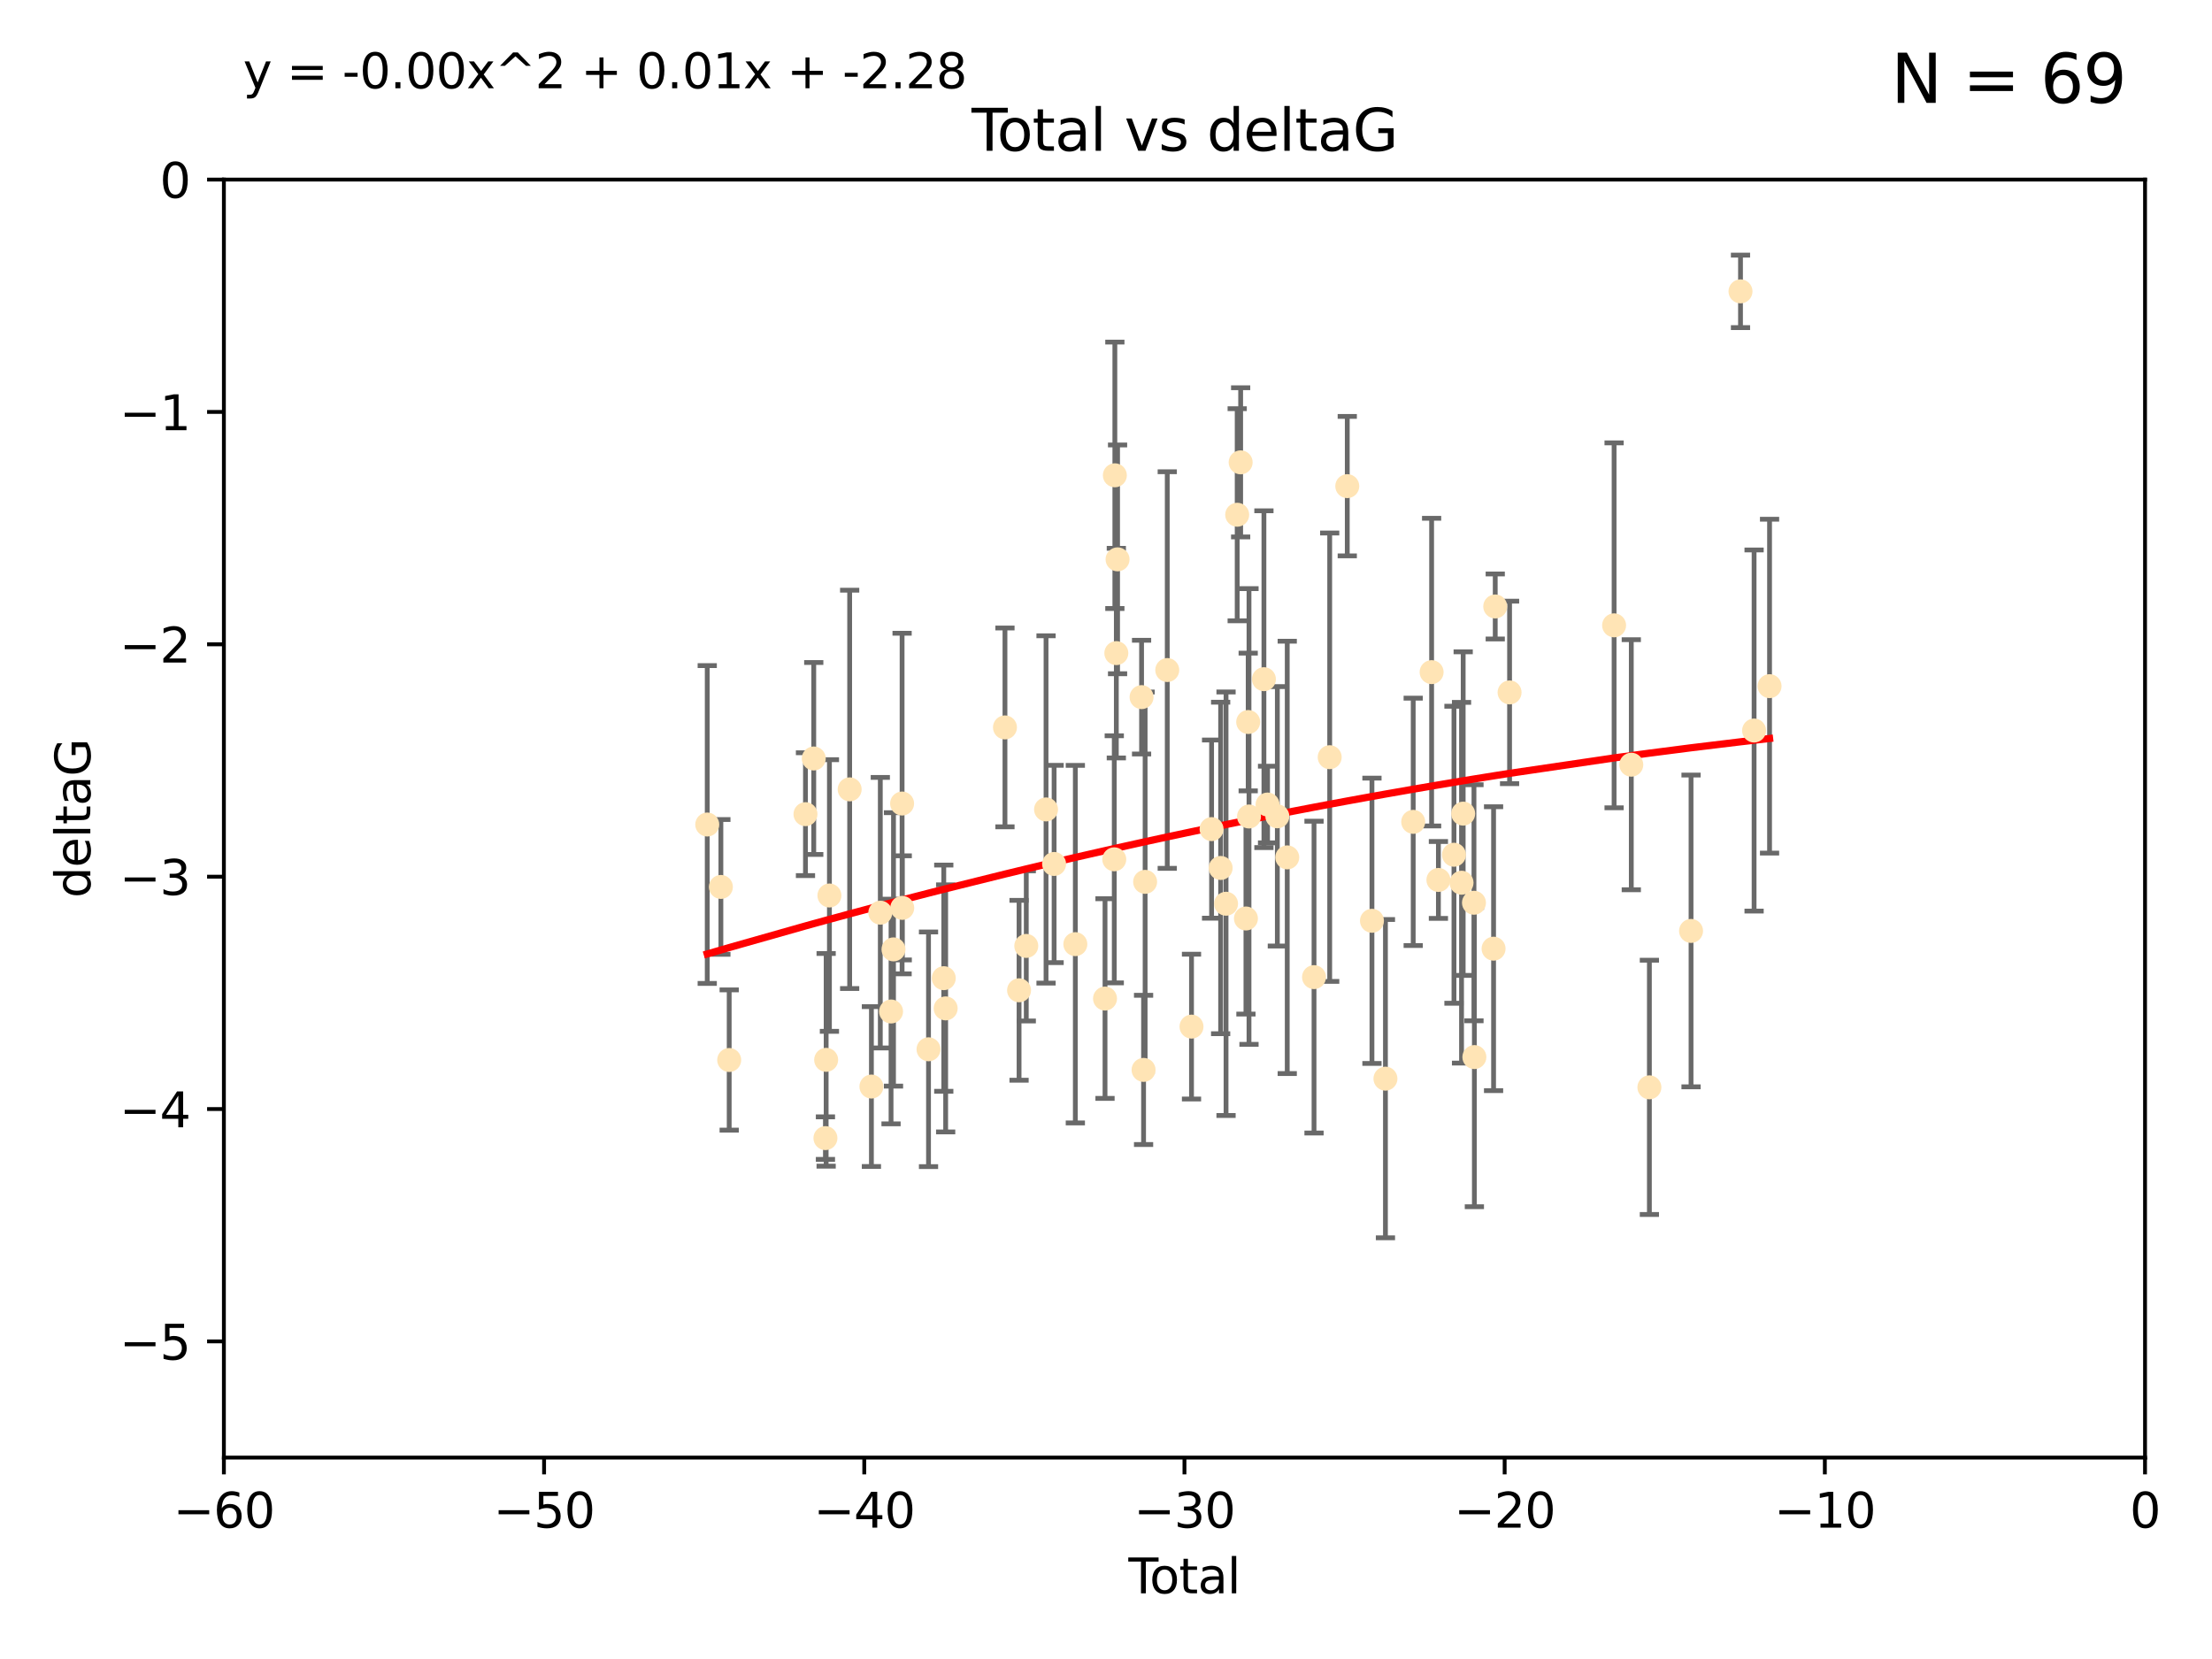 <?xml version="1.0" encoding="utf-8" standalone="no"?>
<!DOCTYPE svg PUBLIC "-//W3C//DTD SVG 1.1//EN"
  "http://www.w3.org/Graphics/SVG/1.1/DTD/svg11.dtd">
<svg xmlns:xlink="http://www.w3.org/1999/xlink" width="460.8pt" height="345.6pt" viewBox="0 0 460.8 345.6" xmlns="http://www.w3.org/2000/svg" version="1.1">
 <defs>
  <style type="text/css">*{stroke-linejoin: round; stroke-linecap: butt}</style>
 </defs>
 <g id="figure_1">
  <g id="patch_1">
   <path d="M 0 345.6 
L 460.8 345.6 
L 460.8 0 
L 0 0 
z
" style="fill: #ffffff"/>
  </g>
  <g id="axes_1">
   <g id="patch_2">
    <path d="M 46.64 303.64 
L 446.85 303.64 
L 446.85 37.411 
L 46.64 37.411 
z
" style="fill: #ffffff"/>
   </g>
   <g id="PathCollection_1">
    <defs>
     <path id="me8039ee38d" d="M 0 1.118 
C 0.297 1.118 0.581 1 0.791 0.791 
C 1 0.581 1.118 0.297 1.118 0 
C 1.118 -0.297 1 -0.581 0.791 -0.791 
C 0.581 -1 0.297 -1.118 0 -1.118 
C -0.297 -1.118 -0.581 -1 -0.791 -0.791 
C -1 -0.581 -1.118 -0.297 -1.118 0 
C -1.118 0.297 -1 0.581 -0.791 0.791 
C -0.581 1 -0.297 1.118 0 1.118 
z
" style="stroke: #ffe4b5"/>
    </defs>
    <g clip-path="url(#p659d12ddb4)">
     <use xlink:href="#me8039ee38d" x="147.331" y="171.763" style="fill: #ffe4b5; stroke: #ffe4b5"/>
     <use xlink:href="#me8039ee38d" x="150.173" y="184.766" style="fill: #ffe4b5; stroke: #ffe4b5"/>
     <use xlink:href="#me8039ee38d" x="151.905" y="220.817" style="fill: #ffe4b5; stroke: #ffe4b5"/>
     <use xlink:href="#me8039ee38d" x="167.795" y="169.607" style="fill: #ffe4b5; stroke: #ffe4b5"/>
     <use xlink:href="#me8039ee38d" x="169.52" y="158.004" style="fill: #ffe4b5; stroke: #ffe4b5"/>
     <use xlink:href="#me8039ee38d" x="171.953" y="237.091" style="fill: #ffe4b5; stroke: #ffe4b5"/>
     <use xlink:href="#me8039ee38d" x="172.102" y="220.783" style="fill: #ffe4b5; stroke: #ffe4b5"/>
     <use xlink:href="#me8039ee38d" x="172.784" y="186.549" style="fill: #ffe4b5; stroke: #ffe4b5"/>
     <use xlink:href="#me8039ee38d" x="177" y="164.438" style="fill: #ffe4b5; stroke: #ffe4b5"/>
     <use xlink:href="#me8039ee38d" x="181.531" y="226.35" style="fill: #ffe4b5; stroke: #ffe4b5"/>
     <use xlink:href="#me8039ee38d" x="183.385" y="190.13" style="fill: #ffe4b5; stroke: #ffe4b5"/>
     <use xlink:href="#me8039ee38d" x="185.622" y="210.713" style="fill: #ffe4b5; stroke: #ffe4b5"/>
     <use xlink:href="#me8039ee38d" x="186.133" y="197.775" style="fill: #ffe4b5; stroke: #ffe4b5"/>
     <use xlink:href="#me8039ee38d" x="187.923" y="167.39" style="fill: #ffe4b5; stroke: #ffe4b5"/>
     <use xlink:href="#me8039ee38d" x="187.953" y="189.127" style="fill: #ffe4b5; stroke: #ffe4b5"/>
     <use xlink:href="#me8039ee38d" x="193.427" y="218.586" style="fill: #ffe4b5; stroke: #ffe4b5"/>
     <use xlink:href="#me8039ee38d" x="196.605" y="203.772" style="fill: #ffe4b5; stroke: #ffe4b5"/>
     <use xlink:href="#me8039ee38d" x="196.999" y="210.066" style="fill: #ffe4b5; stroke: #ffe4b5"/>
     <use xlink:href="#me8039ee38d" x="209.353" y="151.532" style="fill: #ffe4b5; stroke: #ffe4b5"/>
     <use xlink:href="#me8039ee38d" x="212.29" y="206.296" style="fill: #ffe4b5; stroke: #ffe4b5"/>
     <use xlink:href="#me8039ee38d" x="213.792" y="197.053" style="fill: #ffe4b5; stroke: #ffe4b5"/>
     <use xlink:href="#me8039ee38d" x="217.91" y="168.621" style="fill: #ffe4b5; stroke: #ffe4b5"/>
     <use xlink:href="#me8039ee38d" x="219.589" y="179.98" style="fill: #ffe4b5; stroke: #ffe4b5"/>
     <use xlink:href="#me8039ee38d" x="224.013" y="196.685" style="fill: #ffe4b5; stroke: #ffe4b5"/>
     <use xlink:href="#me8039ee38d" x="230.196" y="208.018" style="fill: #ffe4b5; stroke: #ffe4b5"/>
     <use xlink:href="#me8039ee38d" x="232.122" y="179.012" style="fill: #ffe4b5; stroke: #ffe4b5"/>
     <use xlink:href="#me8039ee38d" x="232.245" y="99.014" style="fill: #ffe4b5; stroke: #ffe4b5"/>
     <use xlink:href="#me8039ee38d" x="232.552" y="136.058" style="fill: #ffe4b5; stroke: #ffe4b5"/>
     <use xlink:href="#me8039ee38d" x="232.81" y="116.525" style="fill: #ffe4b5; stroke: #ffe4b5"/>
     <use xlink:href="#me8039ee38d" x="237.81" y="145.223" style="fill: #ffe4b5; stroke: #ffe4b5"/>
     <use xlink:href="#me8039ee38d" x="238.227" y="222.879" style="fill: #ffe4b5; stroke: #ffe4b5"/>
     <use xlink:href="#me8039ee38d" x="238.551" y="183.707" style="fill: #ffe4b5; stroke: #ffe4b5"/>
     <use xlink:href="#me8039ee38d" x="243.161" y="139.582" style="fill: #ffe4b5; stroke: #ffe4b5"/>
     <use xlink:href="#me8039ee38d" x="248.213" y="213.863" style="fill: #ffe4b5; stroke: #ffe4b5"/>
     <use xlink:href="#me8039ee38d" x="252.395" y="172.719" style="fill: #ffe4b5; stroke: #ffe4b5"/>
     <use xlink:href="#me8039ee38d" x="254.283" y="180.812" style="fill: #ffe4b5; stroke: #ffe4b5"/>
     <use xlink:href="#me8039ee38d" x="255.407" y="188.264" style="fill: #ffe4b5; stroke: #ffe4b5"/>
     <use xlink:href="#me8039ee38d" x="257.73" y="107.23" style="fill: #ffe4b5; stroke: #ffe4b5"/>
     <use xlink:href="#me8039ee38d" x="258.45" y="96.314" style="fill: #ffe4b5; stroke: #ffe4b5"/>
     <use xlink:href="#me8039ee38d" x="259.551" y="191.34" style="fill: #ffe4b5; stroke: #ffe4b5"/>
     <use xlink:href="#me8039ee38d" x="260.021" y="150.407" style="fill: #ffe4b5; stroke: #ffe4b5"/>
     <use xlink:href="#me8039ee38d" x="260.189" y="170.091" style="fill: #ffe4b5; stroke: #ffe4b5"/>
     <use xlink:href="#me8039ee38d" x="263.298" y="141.486" style="fill: #ffe4b5; stroke: #ffe4b5"/>
     <use xlink:href="#me8039ee38d" x="264.055" y="167.599" style="fill: #ffe4b5; stroke: #ffe4b5"/>
     <use xlink:href="#me8039ee38d" x="266.094" y="170.053" style="fill: #ffe4b5; stroke: #ffe4b5"/>
     <use xlink:href="#me8039ee38d" x="268.156" y="178.609" style="fill: #ffe4b5; stroke: #ffe4b5"/>
     <use xlink:href="#me8039ee38d" x="273.735" y="203.552" style="fill: #ffe4b5; stroke: #ffe4b5"/>
     <use xlink:href="#me8039ee38d" x="276.999" y="157.739" style="fill: #ffe4b5; stroke: #ffe4b5"/>
     <use xlink:href="#me8039ee38d" x="280.661" y="101.272" style="fill: #ffe4b5; stroke: #ffe4b5"/>
     <use xlink:href="#me8039ee38d" x="285.803" y="191.817" style="fill: #ffe4b5; stroke: #ffe4b5"/>
     <use xlink:href="#me8039ee38d" x="288.613" y="224.704" style="fill: #ffe4b5; stroke: #ffe4b5"/>
     <use xlink:href="#me8039ee38d" x="294.397" y="171.206" style="fill: #ffe4b5; stroke: #ffe4b5"/>
     <use xlink:href="#me8039ee38d" x="298.231" y="140.015" style="fill: #ffe4b5; stroke: #ffe4b5"/>
     <use xlink:href="#me8039ee38d" x="299.647" y="183.309" style="fill: #ffe4b5; stroke: #ffe4b5"/>
     <use xlink:href="#me8039ee38d" x="302.888" y="178.06" style="fill: #ffe4b5; stroke: #ffe4b5"/>
     <use xlink:href="#me8039ee38d" x="304.464" y="183.887" style="fill: #ffe4b5; stroke: #ffe4b5"/>
     <use xlink:href="#me8039ee38d" x="304.808" y="169.493" style="fill: #ffe4b5; stroke: #ffe4b5"/>
     <use xlink:href="#me8039ee38d" x="307.055" y="188.059" style="fill: #ffe4b5; stroke: #ffe4b5"/>
     <use xlink:href="#me8039ee38d" x="307.139" y="220.208" style="fill: #ffe4b5; stroke: #ffe4b5"/>
     <use xlink:href="#me8039ee38d" x="311.139" y="197.627" style="fill: #ffe4b5; stroke: #ffe4b5"/>
     <use xlink:href="#me8039ee38d" x="311.486" y="126.338" style="fill: #ffe4b5; stroke: #ffe4b5"/>
     <use xlink:href="#me8039ee38d" x="314.472" y="144.242" style="fill: #ffe4b5; stroke: #ffe4b5"/>
     <use xlink:href="#me8039ee38d" x="336.246" y="130.268" style="fill: #ffe4b5; stroke: #ffe4b5"/>
     <use xlink:href="#me8039ee38d" x="339.829" y="159.303" style="fill: #ffe4b5; stroke: #ffe4b5"/>
     <use xlink:href="#me8039ee38d" x="343.598" y="226.513" style="fill: #ffe4b5; stroke: #ffe4b5"/>
     <use xlink:href="#me8039ee38d" x="352.276" y="193.93" style="fill: #ffe4b5; stroke: #ffe4b5"/>
     <use xlink:href="#me8039ee38d" x="362.578" y="60.697" style="fill: #ffe4b5; stroke: #ffe4b5"/>
     <use xlink:href="#me8039ee38d" x="365.409" y="152.182" style="fill: #ffe4b5; stroke: #ffe4b5"/>
     <use xlink:href="#me8039ee38d" x="368.631" y="142.938" style="fill: #ffe4b5; stroke: #ffe4b5"/>
    </g>
   </g>
   <g id="matplotlib.axis_1">
    <g id="xtick_1">
     <g id="line2d_1">
      <defs>
       <path id="m82da993e98" d="M 0 0 
L 0 3.5 
" style="stroke: #000000; stroke-width: 0.8"/>
      </defs>
      <g>
       <use xlink:href="#m82da993e98" x="46.64" y="303.64" style="stroke: #000000; stroke-width: 0.8"/>
      </g>
     </g>
     <g id="text_1">
      <!-- −60 -->
      <g transform="translate(36.088 318.238)scale(0.1 -0.1)">
       <defs>
        <path id="DejaVuSans-2212" d="M 678 2272 
L 4684 2272 
L 4684 1741 
L 678 1741 
L 678 2272 
z
" transform="scale(0.016)"/>
        <path id="DejaVuSans-36" d="M 2113 2584 
Q 1688 2584 1439 2293 
Q 1191 2003 1191 1497 
Q 1191 994 1439 701 
Q 1688 409 2113 409 
Q 2538 409 2786 701 
Q 3034 994 3034 1497 
Q 3034 2003 2786 2293 
Q 2538 2584 2113 2584 
z
M 3366 4563 
L 3366 3988 
Q 3128 4100 2886 4159 
Q 2644 4219 2406 4219 
Q 1781 4219 1451 3797 
Q 1122 3375 1075 2522 
Q 1259 2794 1537 2939 
Q 1816 3084 2150 3084 
Q 2853 3084 3261 2657 
Q 3669 2231 3669 1497 
Q 3669 778 3244 343 
Q 2819 -91 2113 -91 
Q 1303 -91 875 529 
Q 447 1150 447 2328 
Q 447 3434 972 4092 
Q 1497 4750 2381 4750 
Q 2619 4750 2861 4703 
Q 3103 4656 3366 4563 
z
" transform="scale(0.016)"/>
        <path id="DejaVuSans-30" d="M 2034 4250 
Q 1547 4250 1301 3770 
Q 1056 3291 1056 2328 
Q 1056 1369 1301 889 
Q 1547 409 2034 409 
Q 2525 409 2770 889 
Q 3016 1369 3016 2328 
Q 3016 3291 2770 3770 
Q 2525 4250 2034 4250 
z
M 2034 4750 
Q 2819 4750 3233 4129 
Q 3647 3509 3647 2328 
Q 3647 1150 3233 529 
Q 2819 -91 2034 -91 
Q 1250 -91 836 529 
Q 422 1150 422 2328 
Q 422 3509 836 4129 
Q 1250 4750 2034 4750 
z
" transform="scale(0.016)"/>
       </defs>
       <use xlink:href="#DejaVuSans-2212"/>
       <use xlink:href="#DejaVuSans-36" x="83.789"/>
       <use xlink:href="#DejaVuSans-30" x="147.412"/>
      </g>
     </g>
    </g>
    <g id="xtick_2">
     <g id="line2d_2">
      <g>
       <use xlink:href="#m82da993e98" x="113.342" y="303.64" style="stroke: #000000; stroke-width: 0.8"/>
      </g>
     </g>
     <g id="text_2">
      <!-- −50 -->
      <g transform="translate(102.789 318.238)scale(0.1 -0.1)">
       <defs>
        <path id="DejaVuSans-35" d="M 691 4666 
L 3169 4666 
L 3169 4134 
L 1269 4134 
L 1269 2991 
Q 1406 3038 1543 3061 
Q 1681 3084 1819 3084 
Q 2600 3084 3056 2656 
Q 3513 2228 3513 1497 
Q 3513 744 3044 326 
Q 2575 -91 1722 -91 
Q 1428 -91 1123 -41 
Q 819 9 494 109 
L 494 744 
Q 775 591 1075 516 
Q 1375 441 1709 441 
Q 2250 441 2565 725 
Q 2881 1009 2881 1497 
Q 2881 1984 2565 2268 
Q 2250 2553 1709 2553 
Q 1456 2553 1204 2497 
Q 953 2441 691 2322 
L 691 4666 
z
" transform="scale(0.016)"/>
       </defs>
       <use xlink:href="#DejaVuSans-2212"/>
       <use xlink:href="#DejaVuSans-35" x="83.789"/>
       <use xlink:href="#DejaVuSans-30" x="147.412"/>
      </g>
     </g>
    </g>
    <g id="xtick_3">
     <g id="line2d_3">
      <g>
       <use xlink:href="#m82da993e98" x="180.043" y="303.64" style="stroke: #000000; stroke-width: 0.8"/>
      </g>
     </g>
     <g id="text_3">
      <!-- −40 -->
      <g transform="translate(169.491 318.238)scale(0.1 -0.1)">
       <defs>
        <path id="DejaVuSans-34" d="M 2419 4116 
L 825 1625 
L 2419 1625 
L 2419 4116 
z
M 2253 4666 
L 3047 4666 
L 3047 1625 
L 3713 1625 
L 3713 1100 
L 3047 1100 
L 3047 0 
L 2419 0 
L 2419 1100 
L 313 1100 
L 313 1709 
L 2253 4666 
z
" transform="scale(0.016)"/>
       </defs>
       <use xlink:href="#DejaVuSans-2212"/>
       <use xlink:href="#DejaVuSans-34" x="83.789"/>
       <use xlink:href="#DejaVuSans-30" x="147.412"/>
      </g>
     </g>
    </g>
    <g id="xtick_4">
     <g id="line2d_4">
      <g>
       <use xlink:href="#m82da993e98" x="246.745" y="303.64" style="stroke: #000000; stroke-width: 0.8"/>
      </g>
     </g>
     <g id="text_4">
      <!-- −30 -->
      <g transform="translate(236.193 318.238)scale(0.1 -0.1)">
       <defs>
        <path id="DejaVuSans-33" d="M 2597 2516 
Q 3050 2419 3304 2112 
Q 3559 1806 3559 1356 
Q 3559 666 3084 287 
Q 2609 -91 1734 -91 
Q 1441 -91 1130 -33 
Q 819 25 488 141 
L 488 750 
Q 750 597 1062 519 
Q 1375 441 1716 441 
Q 2309 441 2620 675 
Q 2931 909 2931 1356 
Q 2931 1769 2642 2001 
Q 2353 2234 1838 2234 
L 1294 2234 
L 1294 2753 
L 1863 2753 
Q 2328 2753 2575 2939 
Q 2822 3125 2822 3475 
Q 2822 3834 2567 4026 
Q 2313 4219 1838 4219 
Q 1578 4219 1281 4162 
Q 984 4106 628 3988 
L 628 4550 
Q 988 4650 1302 4700 
Q 1616 4750 1894 4750 
Q 2613 4750 3031 4423 
Q 3450 4097 3450 3541 
Q 3450 3153 3228 2886 
Q 3006 2619 2597 2516 
z
" transform="scale(0.016)"/>
       </defs>
       <use xlink:href="#DejaVuSans-2212"/>
       <use xlink:href="#DejaVuSans-33" x="83.789"/>
       <use xlink:href="#DejaVuSans-30" x="147.412"/>
      </g>
     </g>
    </g>
    <g id="xtick_5">
     <g id="line2d_5">
      <g>
       <use xlink:href="#m82da993e98" x="313.447" y="303.64" style="stroke: #000000; stroke-width: 0.8"/>
      </g>
     </g>
     <g id="text_5">
      <!-- −20 -->
      <g transform="translate(302.894 318.238)scale(0.1 -0.1)">
       <defs>
        <path id="DejaVuSans-32" d="M 1228 531 
L 3431 531 
L 3431 0 
L 469 0 
L 469 531 
Q 828 903 1448 1529 
Q 2069 2156 2228 2338 
Q 2531 2678 2651 2914 
Q 2772 3150 2772 3378 
Q 2772 3750 2511 3984 
Q 2250 4219 1831 4219 
Q 1534 4219 1204 4116 
Q 875 4013 500 3803 
L 500 4441 
Q 881 4594 1212 4672 
Q 1544 4750 1819 4750 
Q 2544 4750 2975 4387 
Q 3406 4025 3406 3419 
Q 3406 3131 3298 2873 
Q 3191 2616 2906 2266 
Q 2828 2175 2409 1742 
Q 1991 1309 1228 531 
z
" transform="scale(0.016)"/>
       </defs>
       <use xlink:href="#DejaVuSans-2212"/>
       <use xlink:href="#DejaVuSans-32" x="83.789"/>
       <use xlink:href="#DejaVuSans-30" x="147.412"/>
      </g>
     </g>
    </g>
    <g id="xtick_6">
     <g id="line2d_6">
      <g>
       <use xlink:href="#m82da993e98" x="380.148" y="303.64" style="stroke: #000000; stroke-width: 0.8"/>
      </g>
     </g>
     <g id="text_6">
      <!-- −10 -->
      <g transform="translate(369.596 318.238)scale(0.1 -0.1)">
       <defs>
        <path id="DejaVuSans-31" d="M 794 531 
L 1825 531 
L 1825 4091 
L 703 3866 
L 703 4441 
L 1819 4666 
L 2450 4666 
L 2450 531 
L 3481 531 
L 3481 0 
L 794 0 
L 794 531 
z
" transform="scale(0.016)"/>
       </defs>
       <use xlink:href="#DejaVuSans-2212"/>
       <use xlink:href="#DejaVuSans-31" x="83.789"/>
       <use xlink:href="#DejaVuSans-30" x="147.412"/>
      </g>
     </g>
    </g>
    <g id="xtick_7">
     <g id="line2d_7">
      <g>
       <use xlink:href="#m82da993e98" x="446.85" y="303.64" style="stroke: #000000; stroke-width: 0.8"/>
      </g>
     </g>
     <g id="text_7">
      <!-- 0 -->
      <g transform="translate(443.669 318.238)scale(0.1 -0.1)">
       <use xlink:href="#DejaVuSans-30"/>
      </g>
     </g>
    </g>
    <g id="text_8">
     <!-- Total -->
     <g transform="translate(235.068 331.917)scale(0.1 -0.1)">
      <defs>
       <path id="DejaVuSans-54" d="M -19 4666 
L 3928 4666 
L 3928 4134 
L 2272 4134 
L 2272 0 
L 1638 0 
L 1638 4134 
L -19 4134 
L -19 4666 
z
" transform="scale(0.016)"/>
       <path id="DejaVuSans-6f" d="M 1959 3097 
Q 1497 3097 1228 2736 
Q 959 2375 959 1747 
Q 959 1119 1226 758 
Q 1494 397 1959 397 
Q 2419 397 2687 759 
Q 2956 1122 2956 1747 
Q 2956 2369 2687 2733 
Q 2419 3097 1959 3097 
z
M 1959 3584 
Q 2709 3584 3137 3096 
Q 3566 2609 3566 1747 
Q 3566 888 3137 398 
Q 2709 -91 1959 -91 
Q 1206 -91 779 398 
Q 353 888 353 1747 
Q 353 2609 779 3096 
Q 1206 3584 1959 3584 
z
" transform="scale(0.016)"/>
       <path id="DejaVuSans-74" d="M 1172 4494 
L 1172 3500 
L 2356 3500 
L 2356 3053 
L 1172 3053 
L 1172 1153 
Q 1172 725 1289 603 
Q 1406 481 1766 481 
L 2356 481 
L 2356 0 
L 1766 0 
Q 1100 0 847 248 
Q 594 497 594 1153 
L 594 3053 
L 172 3053 
L 172 3500 
L 594 3500 
L 594 4494 
L 1172 4494 
z
" transform="scale(0.016)"/>
       <path id="DejaVuSans-61" d="M 2194 1759 
Q 1497 1759 1228 1600 
Q 959 1441 959 1056 
Q 959 750 1161 570 
Q 1363 391 1709 391 
Q 2188 391 2477 730 
Q 2766 1069 2766 1631 
L 2766 1759 
L 2194 1759 
z
M 3341 1997 
L 3341 0 
L 2766 0 
L 2766 531 
Q 2569 213 2275 61 
Q 1981 -91 1556 -91 
Q 1019 -91 701 211 
Q 384 513 384 1019 
Q 384 1609 779 1909 
Q 1175 2209 1959 2209 
L 2766 2209 
L 2766 2266 
Q 2766 2663 2505 2880 
Q 2244 3097 1772 3097 
Q 1472 3097 1187 3025 
Q 903 2953 641 2809 
L 641 3341 
Q 956 3463 1253 3523 
Q 1550 3584 1831 3584 
Q 2591 3584 2966 3190 
Q 3341 2797 3341 1997 
z
" transform="scale(0.016)"/>
       <path id="DejaVuSans-6c" d="M 603 4863 
L 1178 4863 
L 1178 0 
L 603 0 
L 603 4863 
z
" transform="scale(0.016)"/>
      </defs>
      <use xlink:href="#DejaVuSans-54"/>
      <use xlink:href="#DejaVuSans-6f" x="44.084"/>
      <use xlink:href="#DejaVuSans-74" x="105.266"/>
      <use xlink:href="#DejaVuSans-61" x="144.475"/>
      <use xlink:href="#DejaVuSans-6c" x="205.754"/>
     </g>
    </g>
   </g>
   <g id="matplotlib.axis_2">
    <g id="ytick_1">
     <g id="line2d_8">
      <defs>
       <path id="m97fd248a7c" d="M 0 0 
L -3.5 0 
" style="stroke: #000000; stroke-width: 0.8"/>
      </defs>
      <g>
       <use xlink:href="#m97fd248a7c" x="46.64" y="279.437" style="stroke: #000000; stroke-width: 0.8"/>
      </g>
     </g>
     <g id="text_9">
      <!-- −5 -->
      <g transform="translate(24.898 283.237)scale(0.1 -0.1)">
       <use xlink:href="#DejaVuSans-2212"/>
       <use xlink:href="#DejaVuSans-35" x="83.789"/>
      </g>
     </g>
    </g>
    <g id="ytick_2">
     <g id="line2d_9">
      <g>
       <use xlink:href="#m97fd248a7c" x="46.64" y="231.032" style="stroke: #000000; stroke-width: 0.8"/>
      </g>
     </g>
     <g id="text_10">
      <!-- −4 -->
      <g transform="translate(24.898 234.831)scale(0.1 -0.1)">
       <use xlink:href="#DejaVuSans-2212"/>
       <use xlink:href="#DejaVuSans-34" x="83.789"/>
      </g>
     </g>
    </g>
    <g id="ytick_3">
     <g id="line2d_10">
      <g>
       <use xlink:href="#m97fd248a7c" x="46.64" y="182.627" style="stroke: #000000; stroke-width: 0.8"/>
      </g>
     </g>
     <g id="text_11">
      <!-- −3 -->
      <g transform="translate(24.898 186.426)scale(0.1 -0.1)">
       <use xlink:href="#DejaVuSans-2212"/>
       <use xlink:href="#DejaVuSans-33" x="83.789"/>
      </g>
     </g>
    </g>
    <g id="ytick_4">
     <g id="line2d_11">
      <g>
       <use xlink:href="#m97fd248a7c" x="46.64" y="134.222" style="stroke: #000000; stroke-width: 0.8"/>
      </g>
     </g>
     <g id="text_12">
      <!-- −2 -->
      <g transform="translate(24.898 138.021)scale(0.1 -0.1)">
       <use xlink:href="#DejaVuSans-2212"/>
       <use xlink:href="#DejaVuSans-32" x="83.789"/>
      </g>
     </g>
    </g>
    <g id="ytick_5">
     <g id="line2d_12">
      <g>
       <use xlink:href="#m97fd248a7c" x="46.64" y="85.816" style="stroke: #000000; stroke-width: 0.8"/>
      </g>
     </g>
     <g id="text_13">
      <!-- −1 -->
      <g transform="translate(24.898 89.616)scale(0.1 -0.1)">
       <use xlink:href="#DejaVuSans-2212"/>
       <use xlink:href="#DejaVuSans-31" x="83.789"/>
      </g>
     </g>
    </g>
    <g id="ytick_6">
     <g id="line2d_13">
      <g>
       <use xlink:href="#m97fd248a7c" x="46.64" y="37.411" style="stroke: #000000; stroke-width: 0.8"/>
      </g>
     </g>
     <g id="text_14">
      <!-- 0 -->
      <g transform="translate(33.278 41.21)scale(0.1 -0.1)">
       <use xlink:href="#DejaVuSans-30"/>
      </g>
     </g>
    </g>
    <g id="text_15">
     <!-- deltaG -->
     <g transform="translate(18.818 187.064)rotate(-90)scale(0.1 -0.1)">
      <defs>
       <path id="DejaVuSans-64" d="M 2906 2969 
L 2906 4863 
L 3481 4863 
L 3481 0 
L 2906 0 
L 2906 525 
Q 2725 213 2448 61 
Q 2172 -91 1784 -91 
Q 1150 -91 751 415 
Q 353 922 353 1747 
Q 353 2572 751 3078 
Q 1150 3584 1784 3584 
Q 2172 3584 2448 3432 
Q 2725 3281 2906 2969 
z
M 947 1747 
Q 947 1113 1208 752 
Q 1469 391 1925 391 
Q 2381 391 2643 752 
Q 2906 1113 2906 1747 
Q 2906 2381 2643 2742 
Q 2381 3103 1925 3103 
Q 1469 3103 1208 2742 
Q 947 2381 947 1747 
z
" transform="scale(0.016)"/>
       <path id="DejaVuSans-65" d="M 3597 1894 
L 3597 1613 
L 953 1613 
Q 991 1019 1311 708 
Q 1631 397 2203 397 
Q 2534 397 2845 478 
Q 3156 559 3463 722 
L 3463 178 
Q 3153 47 2828 -22 
Q 2503 -91 2169 -91 
Q 1331 -91 842 396 
Q 353 884 353 1716 
Q 353 2575 817 3079 
Q 1281 3584 2069 3584 
Q 2775 3584 3186 3129 
Q 3597 2675 3597 1894 
z
M 3022 2063 
Q 3016 2534 2758 2815 
Q 2500 3097 2075 3097 
Q 1594 3097 1305 2825 
Q 1016 2553 972 2059 
L 3022 2063 
z
" transform="scale(0.016)"/>
       <path id="DejaVuSans-47" d="M 3809 666 
L 3809 1919 
L 2778 1919 
L 2778 2438 
L 4434 2438 
L 4434 434 
Q 4069 175 3628 42 
Q 3188 -91 2688 -91 
Q 1594 -91 976 548 
Q 359 1188 359 2328 
Q 359 3472 976 4111 
Q 1594 4750 2688 4750 
Q 3144 4750 3555 4637 
Q 3966 4525 4313 4306 
L 4313 3634 
Q 3963 3931 3569 4081 
Q 3175 4231 2741 4231 
Q 1884 4231 1454 3753 
Q 1025 3275 1025 2328 
Q 1025 1384 1454 906 
Q 1884 428 2741 428 
Q 3075 428 3337 486 
Q 3600 544 3809 666 
z
" transform="scale(0.016)"/>
      </defs>
      <use xlink:href="#DejaVuSans-64"/>
      <use xlink:href="#DejaVuSans-65" x="63.477"/>
      <use xlink:href="#DejaVuSans-6c" x="125"/>
      <use xlink:href="#DejaVuSans-74" x="152.783"/>
      <use xlink:href="#DejaVuSans-61" x="191.992"/>
      <use xlink:href="#DejaVuSans-47" x="253.271"/>
     </g>
    </g>
   </g>
   <g id="LineCollection_1">
    <path d="M 147.331 204.867 
L 147.331 138.658 
" clip-path="url(#p659d12ddb4)" style="fill: none; stroke: #696969"/>
    <path d="M 150.173 198.805 
L 150.173 170.727 
" clip-path="url(#p659d12ddb4)" style="fill: none; stroke: #696969"/>
    <path d="M 151.905 235.427 
L 151.905 206.208 
" clip-path="url(#p659d12ddb4)" style="fill: none; stroke: #696969"/>
    <path d="M 167.795 182.403 
L 167.795 156.81 
" clip-path="url(#p659d12ddb4)" style="fill: none; stroke: #696969"/>
    <path d="M 169.52 177.999 
L 169.52 138.009 
" clip-path="url(#p659d12ddb4)" style="fill: none; stroke: #696969"/>
    <path d="M 171.953 241.52 
L 171.953 232.663 
" clip-path="url(#p659d12ddb4)" style="fill: none; stroke: #696969"/>
    <path d="M 172.102 242.934 
L 172.102 198.631 
" clip-path="url(#p659d12ddb4)" style="fill: none; stroke: #696969"/>
    <path d="M 172.784 214.844 
L 172.784 158.255 
" clip-path="url(#p659d12ddb4)" style="fill: none; stroke: #696969"/>
    <path d="M 177 205.929 
L 177 122.946 
" clip-path="url(#p659d12ddb4)" style="fill: none; stroke: #696969"/>
    <path d="M 181.531 243.001 
L 181.531 209.699 
" clip-path="url(#p659d12ddb4)" style="fill: none; stroke: #696969"/>
    <path d="M 183.385 218.31 
L 183.385 161.95 
" clip-path="url(#p659d12ddb4)" style="fill: none; stroke: #696969"/>
    <path d="M 185.622 234.113 
L 185.622 187.313 
" clip-path="url(#p659d12ddb4)" style="fill: none; stroke: #696969"/>
    <path d="M 186.133 226.257 
L 186.133 169.294 
" clip-path="url(#p659d12ddb4)" style="fill: none; stroke: #696969"/>
    <path d="M 187.923 202.867 
L 187.923 131.914 
" clip-path="url(#p659d12ddb4)" style="fill: none; stroke: #696969"/>
    <path d="M 187.953 199.972 
L 187.953 178.283 
" clip-path="url(#p659d12ddb4)" style="fill: none; stroke: #696969"/>
    <path d="M 193.427 243.024 
L 193.427 194.147 
" clip-path="url(#p659d12ddb4)" style="fill: none; stroke: #696969"/>
    <path d="M 196.605 227.331 
L 196.605 180.212 
" clip-path="url(#p659d12ddb4)" style="fill: none; stroke: #696969"/>
    <path d="M 196.999 235.804 
L 196.999 184.328 
" clip-path="url(#p659d12ddb4)" style="fill: none; stroke: #696969"/>
    <path d="M 209.353 172.239 
L 209.353 130.826 
" clip-path="url(#p659d12ddb4)" style="fill: none; stroke: #696969"/>
    <path d="M 212.29 225.031 
L 212.29 187.561 
" clip-path="url(#p659d12ddb4)" style="fill: none; stroke: #696969"/>
    <path d="M 213.792 212.688 
L 213.792 181.417 
" clip-path="url(#p659d12ddb4)" style="fill: none; stroke: #696969"/>
    <path d="M 217.91 204.796 
L 217.91 132.447 
" clip-path="url(#p659d12ddb4)" style="fill: none; stroke: #696969"/>
    <path d="M 219.589 200.533 
L 219.589 159.428 
" clip-path="url(#p659d12ddb4)" style="fill: none; stroke: #696969"/>
    <path d="M 224.013 233.927 
L 224.013 159.444 
" clip-path="url(#p659d12ddb4)" style="fill: none; stroke: #696969"/>
    <path d="M 230.196 228.817 
L 230.196 187.219 
" clip-path="url(#p659d12ddb4)" style="fill: none; stroke: #696969"/>
    <path d="M 232.122 204.751 
L 232.122 153.273 
" clip-path="url(#p659d12ddb4)" style="fill: none; stroke: #696969"/>
    <path d="M 232.245 126.762 
L 232.245 71.267 
" clip-path="url(#p659d12ddb4)" style="fill: none; stroke: #696969"/>
    <path d="M 232.552 157.897 
L 232.552 114.219 
" clip-path="url(#p659d12ddb4)" style="fill: none; stroke: #696969"/>
    <path d="M 232.81 140.352 
L 232.81 92.698 
" clip-path="url(#p659d12ddb4)" style="fill: none; stroke: #696969"/>
    <path d="M 237.81 157.068 
L 237.81 133.378 
" clip-path="url(#p659d12ddb4)" style="fill: none; stroke: #696969"/>
    <path d="M 238.227 238.424 
L 238.227 207.334 
" clip-path="url(#p659d12ddb4)" style="fill: none; stroke: #696969"/>
    <path d="M 238.551 223.253 
L 238.551 144.162 
" clip-path="url(#p659d12ddb4)" style="fill: none; stroke: #696969"/>
    <path d="M 243.161 180.893 
L 243.161 98.27 
" clip-path="url(#p659d12ddb4)" style="fill: none; stroke: #696969"/>
    <path d="M 248.213 228.948 
L 248.213 198.777 
" clip-path="url(#p659d12ddb4)" style="fill: none; stroke: #696969"/>
    <path d="M 252.395 191.277 
L 252.395 154.16 
" clip-path="url(#p659d12ddb4)" style="fill: none; stroke: #696969"/>
    <path d="M 254.283 215.345 
L 254.283 146.28 
" clip-path="url(#p659d12ddb4)" style="fill: none; stroke: #696969"/>
    <path d="M 255.407 232.379 
L 255.407 144.149 
" clip-path="url(#p659d12ddb4)" style="fill: none; stroke: #696969"/>
    <path d="M 257.73 129.322 
L 257.73 85.138 
" clip-path="url(#p659d12ddb4)" style="fill: none; stroke: #696969"/>
    <path d="M 258.45 111.851 
L 258.45 80.778 
" clip-path="url(#p659d12ddb4)" style="fill: none; stroke: #696969"/>
    <path d="M 259.551 211.247 
L 259.551 171.434 
" clip-path="url(#p659d12ddb4)" style="fill: none; stroke: #696969"/>
    <path d="M 260.021 164.755 
L 260.021 136.059 
" clip-path="url(#p659d12ddb4)" style="fill: none; stroke: #696969"/>
    <path d="M 260.189 217.56 
L 260.189 122.622 
" clip-path="url(#p659d12ddb4)" style="fill: none; stroke: #696969"/>
    <path d="M 263.298 176.566 
L 263.298 106.406 
" clip-path="url(#p659d12ddb4)" style="fill: none; stroke: #696969"/>
    <path d="M 264.055 175.582 
L 264.055 159.615 
" clip-path="url(#p659d12ddb4)" style="fill: none; stroke: #696969"/>
    <path d="M 266.094 197.074 
L 266.094 143.032 
" clip-path="url(#p659d12ddb4)" style="fill: none; stroke: #696969"/>
    <path d="M 268.156 223.643 
L 268.156 133.574 
" clip-path="url(#p659d12ddb4)" style="fill: none; stroke: #696969"/>
    <path d="M 273.735 236.03 
L 273.735 171.073 
" clip-path="url(#p659d12ddb4)" style="fill: none; stroke: #696969"/>
    <path d="M 276.999 204.444 
L 276.999 111.035 
" clip-path="url(#p659d12ddb4)" style="fill: none; stroke: #696969"/>
    <path d="M 280.661 115.797 
L 280.661 86.747 
" clip-path="url(#p659d12ddb4)" style="fill: none; stroke: #696969"/>
    <path d="M 285.803 221.536 
L 285.803 162.098 
" clip-path="url(#p659d12ddb4)" style="fill: none; stroke: #696969"/>
    <path d="M 288.613 257.857 
L 288.613 191.552 
" clip-path="url(#p659d12ddb4)" style="fill: none; stroke: #696969"/>
    <path d="M 294.397 196.971 
L 294.397 145.442 
" clip-path="url(#p659d12ddb4)" style="fill: none; stroke: #696969"/>
    <path d="M 298.231 172.063 
L 298.231 107.966 
" clip-path="url(#p659d12ddb4)" style="fill: none; stroke: #696969"/>
    <path d="M 299.647 191.318 
L 299.647 175.301 
" clip-path="url(#p659d12ddb4)" style="fill: none; stroke: #696969"/>
    <path d="M 302.888 208.995 
L 302.888 147.125 
" clip-path="url(#p659d12ddb4)" style="fill: none; stroke: #696969"/>
    <path d="M 304.464 221.457 
L 304.464 146.317 
" clip-path="url(#p659d12ddb4)" style="fill: none; stroke: #696969"/>
    <path d="M 304.808 203.195 
L 304.808 135.792 
" clip-path="url(#p659d12ddb4)" style="fill: none; stroke: #696969"/>
    <path d="M 307.055 212.649 
L 307.055 163.47 
" clip-path="url(#p659d12ddb4)" style="fill: none; stroke: #696969"/>
    <path d="M 307.139 251.386 
L 307.139 189.03 
" clip-path="url(#p659d12ddb4)" style="fill: none; stroke: #696969"/>
    <path d="M 311.139 227.198 
L 311.139 168.056 
" clip-path="url(#p659d12ddb4)" style="fill: none; stroke: #696969"/>
    <path d="M 311.486 133.109 
L 311.486 119.568 
" clip-path="url(#p659d12ddb4)" style="fill: none; stroke: #696969"/>
    <path d="M 314.472 163.248 
L 314.472 125.236 
" clip-path="url(#p659d12ddb4)" style="fill: none; stroke: #696969"/>
    <path d="M 336.246 168.279 
L 336.246 92.257 
" clip-path="url(#p659d12ddb4)" style="fill: none; stroke: #696969"/>
    <path d="M 339.829 185.353 
L 339.829 133.253 
" clip-path="url(#p659d12ddb4)" style="fill: none; stroke: #696969"/>
    <path d="M 343.598 252.996 
L 343.598 200.029 
" clip-path="url(#p659d12ddb4)" style="fill: none; stroke: #696969"/>
    <path d="M 352.276 226.405 
L 352.276 161.455 
" clip-path="url(#p659d12ddb4)" style="fill: none; stroke: #696969"/>
    <path d="M 362.578 68.247 
L 362.578 53.147 
" clip-path="url(#p659d12ddb4)" style="fill: none; stroke: #696969"/>
    <path d="M 365.409 189.798 
L 365.409 114.566 
" clip-path="url(#p659d12ddb4)" style="fill: none; stroke: #696969"/>
    <path d="M 368.631 177.716 
L 368.631 108.161 
" clip-path="url(#p659d12ddb4)" style="fill: none; stroke: #696969"/>
   </g>
   <g id="line2d_14">
    <defs>
     <path id="mf9413c97ef" d="M 2 0 
L -2 -0 
" style="stroke: #696969"/>
    </defs>
    <g clip-path="url(#p659d12ddb4)">
     <use xlink:href="#mf9413c97ef" x="147.331" y="204.867" style="fill: #696969; stroke: #696969"/>
     <use xlink:href="#mf9413c97ef" x="150.173" y="198.805" style="fill: #696969; stroke: #696969"/>
     <use xlink:href="#mf9413c97ef" x="151.905" y="235.427" style="fill: #696969; stroke: #696969"/>
     <use xlink:href="#mf9413c97ef" x="167.795" y="182.403" style="fill: #696969; stroke: #696969"/>
     <use xlink:href="#mf9413c97ef" x="169.52" y="177.999" style="fill: #696969; stroke: #696969"/>
     <use xlink:href="#mf9413c97ef" x="171.953" y="241.52" style="fill: #696969; stroke: #696969"/>
     <use xlink:href="#mf9413c97ef" x="172.102" y="242.934" style="fill: #696969; stroke: #696969"/>
     <use xlink:href="#mf9413c97ef" x="172.784" y="214.844" style="fill: #696969; stroke: #696969"/>
     <use xlink:href="#mf9413c97ef" x="177" y="205.929" style="fill: #696969; stroke: #696969"/>
     <use xlink:href="#mf9413c97ef" x="181.531" y="243.001" style="fill: #696969; stroke: #696969"/>
     <use xlink:href="#mf9413c97ef" x="183.385" y="218.31" style="fill: #696969; stroke: #696969"/>
     <use xlink:href="#mf9413c97ef" x="185.622" y="234.113" style="fill: #696969; stroke: #696969"/>
     <use xlink:href="#mf9413c97ef" x="186.133" y="226.257" style="fill: #696969; stroke: #696969"/>
     <use xlink:href="#mf9413c97ef" x="187.923" y="202.867" style="fill: #696969; stroke: #696969"/>
     <use xlink:href="#mf9413c97ef" x="187.953" y="199.972" style="fill: #696969; stroke: #696969"/>
     <use xlink:href="#mf9413c97ef" x="193.427" y="243.024" style="fill: #696969; stroke: #696969"/>
     <use xlink:href="#mf9413c97ef" x="196.605" y="227.331" style="fill: #696969; stroke: #696969"/>
     <use xlink:href="#mf9413c97ef" x="196.999" y="235.804" style="fill: #696969; stroke: #696969"/>
     <use xlink:href="#mf9413c97ef" x="209.353" y="172.239" style="fill: #696969; stroke: #696969"/>
     <use xlink:href="#mf9413c97ef" x="212.29" y="225.031" style="fill: #696969; stroke: #696969"/>
     <use xlink:href="#mf9413c97ef" x="213.792" y="212.688" style="fill: #696969; stroke: #696969"/>
     <use xlink:href="#mf9413c97ef" x="217.91" y="204.796" style="fill: #696969; stroke: #696969"/>
     <use xlink:href="#mf9413c97ef" x="219.589" y="200.533" style="fill: #696969; stroke: #696969"/>
     <use xlink:href="#mf9413c97ef" x="224.013" y="233.927" style="fill: #696969; stroke: #696969"/>
     <use xlink:href="#mf9413c97ef" x="230.196" y="228.817" style="fill: #696969; stroke: #696969"/>
     <use xlink:href="#mf9413c97ef" x="232.122" y="204.751" style="fill: #696969; stroke: #696969"/>
     <use xlink:href="#mf9413c97ef" x="232.245" y="126.762" style="fill: #696969; stroke: #696969"/>
     <use xlink:href="#mf9413c97ef" x="232.552" y="157.897" style="fill: #696969; stroke: #696969"/>
     <use xlink:href="#mf9413c97ef" x="232.81" y="140.352" style="fill: #696969; stroke: #696969"/>
     <use xlink:href="#mf9413c97ef" x="237.81" y="157.068" style="fill: #696969; stroke: #696969"/>
     <use xlink:href="#mf9413c97ef" x="238.227" y="238.424" style="fill: #696969; stroke: #696969"/>
     <use xlink:href="#mf9413c97ef" x="238.551" y="223.253" style="fill: #696969; stroke: #696969"/>
     <use xlink:href="#mf9413c97ef" x="243.161" y="180.893" style="fill: #696969; stroke: #696969"/>
     <use xlink:href="#mf9413c97ef" x="248.213" y="228.948" style="fill: #696969; stroke: #696969"/>
     <use xlink:href="#mf9413c97ef" x="252.395" y="191.277" style="fill: #696969; stroke: #696969"/>
     <use xlink:href="#mf9413c97ef" x="254.283" y="215.345" style="fill: #696969; stroke: #696969"/>
     <use xlink:href="#mf9413c97ef" x="255.407" y="232.379" style="fill: #696969; stroke: #696969"/>
     <use xlink:href="#mf9413c97ef" x="257.73" y="129.322" style="fill: #696969; stroke: #696969"/>
     <use xlink:href="#mf9413c97ef" x="258.45" y="111.851" style="fill: #696969; stroke: #696969"/>
     <use xlink:href="#mf9413c97ef" x="259.551" y="211.247" style="fill: #696969; stroke: #696969"/>
     <use xlink:href="#mf9413c97ef" x="260.021" y="164.755" style="fill: #696969; stroke: #696969"/>
     <use xlink:href="#mf9413c97ef" x="260.189" y="217.56" style="fill: #696969; stroke: #696969"/>
     <use xlink:href="#mf9413c97ef" x="263.298" y="176.566" style="fill: #696969; stroke: #696969"/>
     <use xlink:href="#mf9413c97ef" x="264.055" y="175.582" style="fill: #696969; stroke: #696969"/>
     <use xlink:href="#mf9413c97ef" x="266.094" y="197.074" style="fill: #696969; stroke: #696969"/>
     <use xlink:href="#mf9413c97ef" x="268.156" y="223.643" style="fill: #696969; stroke: #696969"/>
     <use xlink:href="#mf9413c97ef" x="273.735" y="236.03" style="fill: #696969; stroke: #696969"/>
     <use xlink:href="#mf9413c97ef" x="276.999" y="204.444" style="fill: #696969; stroke: #696969"/>
     <use xlink:href="#mf9413c97ef" x="280.661" y="115.797" style="fill: #696969; stroke: #696969"/>
     <use xlink:href="#mf9413c97ef" x="285.803" y="221.536" style="fill: #696969; stroke: #696969"/>
     <use xlink:href="#mf9413c97ef" x="288.613" y="257.857" style="fill: #696969; stroke: #696969"/>
     <use xlink:href="#mf9413c97ef" x="294.397" y="196.971" style="fill: #696969; stroke: #696969"/>
     <use xlink:href="#mf9413c97ef" x="298.231" y="172.063" style="fill: #696969; stroke: #696969"/>
     <use xlink:href="#mf9413c97ef" x="299.647" y="191.318" style="fill: #696969; stroke: #696969"/>
     <use xlink:href="#mf9413c97ef" x="302.888" y="208.995" style="fill: #696969; stroke: #696969"/>
     <use xlink:href="#mf9413c97ef" x="304.464" y="221.457" style="fill: #696969; stroke: #696969"/>
     <use xlink:href="#mf9413c97ef" x="304.808" y="203.195" style="fill: #696969; stroke: #696969"/>
     <use xlink:href="#mf9413c97ef" x="307.055" y="212.649" style="fill: #696969; stroke: #696969"/>
     <use xlink:href="#mf9413c97ef" x="307.139" y="251.386" style="fill: #696969; stroke: #696969"/>
     <use xlink:href="#mf9413c97ef" x="311.139" y="227.198" style="fill: #696969; stroke: #696969"/>
     <use xlink:href="#mf9413c97ef" x="311.486" y="133.109" style="fill: #696969; stroke: #696969"/>
     <use xlink:href="#mf9413c97ef" x="314.472" y="163.248" style="fill: #696969; stroke: #696969"/>
     <use xlink:href="#mf9413c97ef" x="336.246" y="168.279" style="fill: #696969; stroke: #696969"/>
     <use xlink:href="#mf9413c97ef" x="339.829" y="185.353" style="fill: #696969; stroke: #696969"/>
     <use xlink:href="#mf9413c97ef" x="343.598" y="252.996" style="fill: #696969; stroke: #696969"/>
     <use xlink:href="#mf9413c97ef" x="352.276" y="226.405" style="fill: #696969; stroke: #696969"/>
     <use xlink:href="#mf9413c97ef" x="362.578" y="68.247" style="fill: #696969; stroke: #696969"/>
     <use xlink:href="#mf9413c97ef" x="365.409" y="189.798" style="fill: #696969; stroke: #696969"/>
     <use xlink:href="#mf9413c97ef" x="368.631" y="177.716" style="fill: #696969; stroke: #696969"/>
    </g>
   </g>
   <g id="line2d_15">
    <g clip-path="url(#p659d12ddb4)">
     <use xlink:href="#mf9413c97ef" x="147.331" y="138.658" style="fill: #696969; stroke: #696969"/>
     <use xlink:href="#mf9413c97ef" x="150.173" y="170.727" style="fill: #696969; stroke: #696969"/>
     <use xlink:href="#mf9413c97ef" x="151.905" y="206.208" style="fill: #696969; stroke: #696969"/>
     <use xlink:href="#mf9413c97ef" x="167.795" y="156.81" style="fill: #696969; stroke: #696969"/>
     <use xlink:href="#mf9413c97ef" x="169.52" y="138.009" style="fill: #696969; stroke: #696969"/>
     <use xlink:href="#mf9413c97ef" x="171.953" y="232.663" style="fill: #696969; stroke: #696969"/>
     <use xlink:href="#mf9413c97ef" x="172.102" y="198.631" style="fill: #696969; stroke: #696969"/>
     <use xlink:href="#mf9413c97ef" x="172.784" y="158.255" style="fill: #696969; stroke: #696969"/>
     <use xlink:href="#mf9413c97ef" x="177" y="122.946" style="fill: #696969; stroke: #696969"/>
     <use xlink:href="#mf9413c97ef" x="181.531" y="209.699" style="fill: #696969; stroke: #696969"/>
     <use xlink:href="#mf9413c97ef" x="183.385" y="161.95" style="fill: #696969; stroke: #696969"/>
     <use xlink:href="#mf9413c97ef" x="185.622" y="187.313" style="fill: #696969; stroke: #696969"/>
     <use xlink:href="#mf9413c97ef" x="186.133" y="169.294" style="fill: #696969; stroke: #696969"/>
     <use xlink:href="#mf9413c97ef" x="187.923" y="131.914" style="fill: #696969; stroke: #696969"/>
     <use xlink:href="#mf9413c97ef" x="187.953" y="178.283" style="fill: #696969; stroke: #696969"/>
     <use xlink:href="#mf9413c97ef" x="193.427" y="194.147" style="fill: #696969; stroke: #696969"/>
     <use xlink:href="#mf9413c97ef" x="196.605" y="180.212" style="fill: #696969; stroke: #696969"/>
     <use xlink:href="#mf9413c97ef" x="196.999" y="184.328" style="fill: #696969; stroke: #696969"/>
     <use xlink:href="#mf9413c97ef" x="209.353" y="130.826" style="fill: #696969; stroke: #696969"/>
     <use xlink:href="#mf9413c97ef" x="212.29" y="187.561" style="fill: #696969; stroke: #696969"/>
     <use xlink:href="#mf9413c97ef" x="213.792" y="181.417" style="fill: #696969; stroke: #696969"/>
     <use xlink:href="#mf9413c97ef" x="217.91" y="132.447" style="fill: #696969; stroke: #696969"/>
     <use xlink:href="#mf9413c97ef" x="219.589" y="159.428" style="fill: #696969; stroke: #696969"/>
     <use xlink:href="#mf9413c97ef" x="224.013" y="159.444" style="fill: #696969; stroke: #696969"/>
     <use xlink:href="#mf9413c97ef" x="230.196" y="187.219" style="fill: #696969; stroke: #696969"/>
     <use xlink:href="#mf9413c97ef" x="232.122" y="153.273" style="fill: #696969; stroke: #696969"/>
     <use xlink:href="#mf9413c97ef" x="232.245" y="71.267" style="fill: #696969; stroke: #696969"/>
     <use xlink:href="#mf9413c97ef" x="232.552" y="114.219" style="fill: #696969; stroke: #696969"/>
     <use xlink:href="#mf9413c97ef" x="232.81" y="92.698" style="fill: #696969; stroke: #696969"/>
     <use xlink:href="#mf9413c97ef" x="237.81" y="133.378" style="fill: #696969; stroke: #696969"/>
     <use xlink:href="#mf9413c97ef" x="238.227" y="207.334" style="fill: #696969; stroke: #696969"/>
     <use xlink:href="#mf9413c97ef" x="238.551" y="144.162" style="fill: #696969; stroke: #696969"/>
     <use xlink:href="#mf9413c97ef" x="243.161" y="98.27" style="fill: #696969; stroke: #696969"/>
     <use xlink:href="#mf9413c97ef" x="248.213" y="198.777" style="fill: #696969; stroke: #696969"/>
     <use xlink:href="#mf9413c97ef" x="252.395" y="154.16" style="fill: #696969; stroke: #696969"/>
     <use xlink:href="#mf9413c97ef" x="254.283" y="146.28" style="fill: #696969; stroke: #696969"/>
     <use xlink:href="#mf9413c97ef" x="255.407" y="144.149" style="fill: #696969; stroke: #696969"/>
     <use xlink:href="#mf9413c97ef" x="257.73" y="85.138" style="fill: #696969; stroke: #696969"/>
     <use xlink:href="#mf9413c97ef" x="258.45" y="80.778" style="fill: #696969; stroke: #696969"/>
     <use xlink:href="#mf9413c97ef" x="259.551" y="171.434" style="fill: #696969; stroke: #696969"/>
     <use xlink:href="#mf9413c97ef" x="260.021" y="136.059" style="fill: #696969; stroke: #696969"/>
     <use xlink:href="#mf9413c97ef" x="260.189" y="122.622" style="fill: #696969; stroke: #696969"/>
     <use xlink:href="#mf9413c97ef" x="263.298" y="106.406" style="fill: #696969; stroke: #696969"/>
     <use xlink:href="#mf9413c97ef" x="264.055" y="159.615" style="fill: #696969; stroke: #696969"/>
     <use xlink:href="#mf9413c97ef" x="266.094" y="143.032" style="fill: #696969; stroke: #696969"/>
     <use xlink:href="#mf9413c97ef" x="268.156" y="133.574" style="fill: #696969; stroke: #696969"/>
     <use xlink:href="#mf9413c97ef" x="273.735" y="171.073" style="fill: #696969; stroke: #696969"/>
     <use xlink:href="#mf9413c97ef" x="276.999" y="111.035" style="fill: #696969; stroke: #696969"/>
     <use xlink:href="#mf9413c97ef" x="280.661" y="86.747" style="fill: #696969; stroke: #696969"/>
     <use xlink:href="#mf9413c97ef" x="285.803" y="162.098" style="fill: #696969; stroke: #696969"/>
     <use xlink:href="#mf9413c97ef" x="288.613" y="191.552" style="fill: #696969; stroke: #696969"/>
     <use xlink:href="#mf9413c97ef" x="294.397" y="145.442" style="fill: #696969; stroke: #696969"/>
     <use xlink:href="#mf9413c97ef" x="298.231" y="107.966" style="fill: #696969; stroke: #696969"/>
     <use xlink:href="#mf9413c97ef" x="299.647" y="175.301" style="fill: #696969; stroke: #696969"/>
     <use xlink:href="#mf9413c97ef" x="302.888" y="147.125" style="fill: #696969; stroke: #696969"/>
     <use xlink:href="#mf9413c97ef" x="304.464" y="146.317" style="fill: #696969; stroke: #696969"/>
     <use xlink:href="#mf9413c97ef" x="304.808" y="135.792" style="fill: #696969; stroke: #696969"/>
     <use xlink:href="#mf9413c97ef" x="307.055" y="163.47" style="fill: #696969; stroke: #696969"/>
     <use xlink:href="#mf9413c97ef" x="307.139" y="189.03" style="fill: #696969; stroke: #696969"/>
     <use xlink:href="#mf9413c97ef" x="311.139" y="168.056" style="fill: #696969; stroke: #696969"/>
     <use xlink:href="#mf9413c97ef" x="311.486" y="119.568" style="fill: #696969; stroke: #696969"/>
     <use xlink:href="#mf9413c97ef" x="314.472" y="125.236" style="fill: #696969; stroke: #696969"/>
     <use xlink:href="#mf9413c97ef" x="336.246" y="92.257" style="fill: #696969; stroke: #696969"/>
     <use xlink:href="#mf9413c97ef" x="339.829" y="133.253" style="fill: #696969; stroke: #696969"/>
     <use xlink:href="#mf9413c97ef" x="343.598" y="200.029" style="fill: #696969; stroke: #696969"/>
     <use xlink:href="#mf9413c97ef" x="352.276" y="161.455" style="fill: #696969; stroke: #696969"/>
     <use xlink:href="#mf9413c97ef" x="362.578" y="53.147" style="fill: #696969; stroke: #696969"/>
     <use xlink:href="#mf9413c97ef" x="365.409" y="114.566" style="fill: #696969; stroke: #696969"/>
     <use xlink:href="#mf9413c97ef" x="368.631" y="108.161" style="fill: #696969; stroke: #696969"/>
    </g>
   </g>
   <g id="line2d_16">
    <path d="M 147.331 198.731 
L 150.173 197.899 
L 151.905 197.395 
L 167.795 192.889 
L 169.52 192.412 
L 171.953 191.743 
L 172.102 191.703 
L 172.784 191.517 
L 177 190.373 
L 181.531 189.16 
L 183.385 188.669 
L 185.622 188.08 
L 186.133 187.946 
L 187.923 187.478 
L 187.953 187.47 
L 193.427 186.057 
L 196.605 185.247 
L 196.999 185.148 
L 209.353 182.084 
L 212.29 181.375 
L 213.792 181.014 
L 217.91 180.036 
L 219.589 179.642 
L 224.013 178.612 
L 230.196 177.201 
L 232.122 176.768 
L 232.245 176.74 
L 232.552 176.672 
L 232.81 176.614 
L 237.81 175.506 
L 238.227 175.415 
L 238.551 175.344 
L 243.161 174.344 
L 248.213 173.268 
L 252.395 172.393 
L 254.283 172.003 
L 255.407 171.772 
L 257.73 171.298 
L 258.45 171.152 
L 259.551 170.929 
L 260.021 170.835 
L 260.189 170.801 
L 263.298 170.18 
L 264.055 170.03 
L 266.094 169.628 
L 268.156 169.226 
L 273.735 168.153 
L 276.999 167.538 
L 280.661 166.858 
L 285.803 165.922 
L 288.613 165.419 
L 294.397 164.405 
L 298.231 163.749 
L 299.647 163.509 
L 302.888 162.967 
L 304.464 162.707 
L 304.808 162.65 
L 307.055 162.283 
L 307.139 162.269 
L 311.139 161.626 
L 311.486 161.571 
L 314.472 161.101 
L 336.246 157.891 
L 339.829 157.4 
L 343.598 156.895 
L 352.276 155.777 
L 362.578 154.531 
L 365.409 154.203 
L 368.631 153.839 
" clip-path="url(#p659d12ddb4)" style="fill: none; stroke: #ff0000; stroke-width: 1.5; stroke-linecap: square"/>
   </g>
   <g id="line2d_17">
    <defs>
     <path id="m8116509b03" d="M 0 2 
C 0.53 2 1.039 1.789 1.414 1.414 
C 1.789 1.039 2 0.53 2 0 
C 2 -0.53 1.789 -1.039 1.414 -1.414 
C 1.039 -1.789 0.53 -2 0 -2 
C -0.53 -2 -1.039 -1.789 -1.414 -1.414 
C -1.789 -1.039 -2 -0.53 -2 0 
C -2 0.53 -1.789 1.039 -1.414 1.414 
C -1.039 1.789 -0.53 2 0 2 
z
" style="stroke: #ffe4b5"/>
    </defs>
    <g clip-path="url(#p659d12ddb4)">
     <use xlink:href="#m8116509b03" x="147.331" y="171.763" style="fill: #ffe4b5; stroke: #ffe4b5"/>
     <use xlink:href="#m8116509b03" x="150.173" y="184.766" style="fill: #ffe4b5; stroke: #ffe4b5"/>
     <use xlink:href="#m8116509b03" x="151.905" y="220.817" style="fill: #ffe4b5; stroke: #ffe4b5"/>
     <use xlink:href="#m8116509b03" x="167.795" y="169.607" style="fill: #ffe4b5; stroke: #ffe4b5"/>
     <use xlink:href="#m8116509b03" x="169.52" y="158.004" style="fill: #ffe4b5; stroke: #ffe4b5"/>
     <use xlink:href="#m8116509b03" x="171.953" y="237.091" style="fill: #ffe4b5; stroke: #ffe4b5"/>
     <use xlink:href="#m8116509b03" x="172.102" y="220.783" style="fill: #ffe4b5; stroke: #ffe4b5"/>
     <use xlink:href="#m8116509b03" x="172.784" y="186.549" style="fill: #ffe4b5; stroke: #ffe4b5"/>
     <use xlink:href="#m8116509b03" x="177" y="164.438" style="fill: #ffe4b5; stroke: #ffe4b5"/>
     <use xlink:href="#m8116509b03" x="181.531" y="226.35" style="fill: #ffe4b5; stroke: #ffe4b5"/>
     <use xlink:href="#m8116509b03" x="183.385" y="190.13" style="fill: #ffe4b5; stroke: #ffe4b5"/>
     <use xlink:href="#m8116509b03" x="185.622" y="210.713" style="fill: #ffe4b5; stroke: #ffe4b5"/>
     <use xlink:href="#m8116509b03" x="186.133" y="197.775" style="fill: #ffe4b5; stroke: #ffe4b5"/>
     <use xlink:href="#m8116509b03" x="187.923" y="167.39" style="fill: #ffe4b5; stroke: #ffe4b5"/>
     <use xlink:href="#m8116509b03" x="187.953" y="189.127" style="fill: #ffe4b5; stroke: #ffe4b5"/>
     <use xlink:href="#m8116509b03" x="193.427" y="218.586" style="fill: #ffe4b5; stroke: #ffe4b5"/>
     <use xlink:href="#m8116509b03" x="196.605" y="203.772" style="fill: #ffe4b5; stroke: #ffe4b5"/>
     <use xlink:href="#m8116509b03" x="196.999" y="210.066" style="fill: #ffe4b5; stroke: #ffe4b5"/>
     <use xlink:href="#m8116509b03" x="209.353" y="151.532" style="fill: #ffe4b5; stroke: #ffe4b5"/>
     <use xlink:href="#m8116509b03" x="212.29" y="206.296" style="fill: #ffe4b5; stroke: #ffe4b5"/>
     <use xlink:href="#m8116509b03" x="213.792" y="197.053" style="fill: #ffe4b5; stroke: #ffe4b5"/>
     <use xlink:href="#m8116509b03" x="217.91" y="168.621" style="fill: #ffe4b5; stroke: #ffe4b5"/>
     <use xlink:href="#m8116509b03" x="219.589" y="179.98" style="fill: #ffe4b5; stroke: #ffe4b5"/>
     <use xlink:href="#m8116509b03" x="224.013" y="196.685" style="fill: #ffe4b5; stroke: #ffe4b5"/>
     <use xlink:href="#m8116509b03" x="230.196" y="208.018" style="fill: #ffe4b5; stroke: #ffe4b5"/>
     <use xlink:href="#m8116509b03" x="232.122" y="179.012" style="fill: #ffe4b5; stroke: #ffe4b5"/>
     <use xlink:href="#m8116509b03" x="232.245" y="99.014" style="fill: #ffe4b5; stroke: #ffe4b5"/>
     <use xlink:href="#m8116509b03" x="232.552" y="136.058" style="fill: #ffe4b5; stroke: #ffe4b5"/>
     <use xlink:href="#m8116509b03" x="232.81" y="116.525" style="fill: #ffe4b5; stroke: #ffe4b5"/>
     <use xlink:href="#m8116509b03" x="237.81" y="145.223" style="fill: #ffe4b5; stroke: #ffe4b5"/>
     <use xlink:href="#m8116509b03" x="238.227" y="222.879" style="fill: #ffe4b5; stroke: #ffe4b5"/>
     <use xlink:href="#m8116509b03" x="238.551" y="183.707" style="fill: #ffe4b5; stroke: #ffe4b5"/>
     <use xlink:href="#m8116509b03" x="243.161" y="139.582" style="fill: #ffe4b5; stroke: #ffe4b5"/>
     <use xlink:href="#m8116509b03" x="248.213" y="213.863" style="fill: #ffe4b5; stroke: #ffe4b5"/>
     <use xlink:href="#m8116509b03" x="252.395" y="172.719" style="fill: #ffe4b5; stroke: #ffe4b5"/>
     <use xlink:href="#m8116509b03" x="254.283" y="180.812" style="fill: #ffe4b5; stroke: #ffe4b5"/>
     <use xlink:href="#m8116509b03" x="255.407" y="188.264" style="fill: #ffe4b5; stroke: #ffe4b5"/>
     <use xlink:href="#m8116509b03" x="257.73" y="107.23" style="fill: #ffe4b5; stroke: #ffe4b5"/>
     <use xlink:href="#m8116509b03" x="258.45" y="96.314" style="fill: #ffe4b5; stroke: #ffe4b5"/>
     <use xlink:href="#m8116509b03" x="259.551" y="191.34" style="fill: #ffe4b5; stroke: #ffe4b5"/>
     <use xlink:href="#m8116509b03" x="260.021" y="150.407" style="fill: #ffe4b5; stroke: #ffe4b5"/>
     <use xlink:href="#m8116509b03" x="260.189" y="170.091" style="fill: #ffe4b5; stroke: #ffe4b5"/>
     <use xlink:href="#m8116509b03" x="263.298" y="141.486" style="fill: #ffe4b5; stroke: #ffe4b5"/>
     <use xlink:href="#m8116509b03" x="264.055" y="167.599" style="fill: #ffe4b5; stroke: #ffe4b5"/>
     <use xlink:href="#m8116509b03" x="266.094" y="170.053" style="fill: #ffe4b5; stroke: #ffe4b5"/>
     <use xlink:href="#m8116509b03" x="268.156" y="178.609" style="fill: #ffe4b5; stroke: #ffe4b5"/>
     <use xlink:href="#m8116509b03" x="273.735" y="203.552" style="fill: #ffe4b5; stroke: #ffe4b5"/>
     <use xlink:href="#m8116509b03" x="276.999" y="157.739" style="fill: #ffe4b5; stroke: #ffe4b5"/>
     <use xlink:href="#m8116509b03" x="280.661" y="101.272" style="fill: #ffe4b5; stroke: #ffe4b5"/>
     <use xlink:href="#m8116509b03" x="285.803" y="191.817" style="fill: #ffe4b5; stroke: #ffe4b5"/>
     <use xlink:href="#m8116509b03" x="288.613" y="224.704" style="fill: #ffe4b5; stroke: #ffe4b5"/>
     <use xlink:href="#m8116509b03" x="294.397" y="171.206" style="fill: #ffe4b5; stroke: #ffe4b5"/>
     <use xlink:href="#m8116509b03" x="298.231" y="140.015" style="fill: #ffe4b5; stroke: #ffe4b5"/>
     <use xlink:href="#m8116509b03" x="299.647" y="183.309" style="fill: #ffe4b5; stroke: #ffe4b5"/>
     <use xlink:href="#m8116509b03" x="302.888" y="178.06" style="fill: #ffe4b5; stroke: #ffe4b5"/>
     <use xlink:href="#m8116509b03" x="304.464" y="183.887" style="fill: #ffe4b5; stroke: #ffe4b5"/>
     <use xlink:href="#m8116509b03" x="304.808" y="169.493" style="fill: #ffe4b5; stroke: #ffe4b5"/>
     <use xlink:href="#m8116509b03" x="307.055" y="188.059" style="fill: #ffe4b5; stroke: #ffe4b5"/>
     <use xlink:href="#m8116509b03" x="307.139" y="220.208" style="fill: #ffe4b5; stroke: #ffe4b5"/>
     <use xlink:href="#m8116509b03" x="311.139" y="197.627" style="fill: #ffe4b5; stroke: #ffe4b5"/>
     <use xlink:href="#m8116509b03" x="311.486" y="126.338" style="fill: #ffe4b5; stroke: #ffe4b5"/>
     <use xlink:href="#m8116509b03" x="314.472" y="144.242" style="fill: #ffe4b5; stroke: #ffe4b5"/>
     <use xlink:href="#m8116509b03" x="336.246" y="130.268" style="fill: #ffe4b5; stroke: #ffe4b5"/>
     <use xlink:href="#m8116509b03" x="339.829" y="159.303" style="fill: #ffe4b5; stroke: #ffe4b5"/>
     <use xlink:href="#m8116509b03" x="343.598" y="226.513" style="fill: #ffe4b5; stroke: #ffe4b5"/>
     <use xlink:href="#m8116509b03" x="352.276" y="193.93" style="fill: #ffe4b5; stroke: #ffe4b5"/>
     <use xlink:href="#m8116509b03" x="362.578" y="60.697" style="fill: #ffe4b5; stroke: #ffe4b5"/>
     <use xlink:href="#m8116509b03" x="365.409" y="152.182" style="fill: #ffe4b5; stroke: #ffe4b5"/>
     <use xlink:href="#m8116509b03" x="368.631" y="142.938" style="fill: #ffe4b5; stroke: #ffe4b5"/>
    </g>
   </g>
   <g id="patch_3">
    <path d="M 46.64 303.64 
L 46.64 37.411 
" style="fill: none; stroke: #000000; stroke-width: 0.8; stroke-linejoin: miter; stroke-linecap: square"/>
   </g>
   <g id="patch_4">
    <path d="M 446.85 303.64 
L 446.85 37.411 
" style="fill: none; stroke: #000000; stroke-width: 0.8; stroke-linejoin: miter; stroke-linecap: square"/>
   </g>
   <g id="patch_5">
    <path d="M 46.64 303.64 
L 446.85 303.64 
" style="fill: none; stroke: #000000; stroke-width: 0.8; stroke-linejoin: miter; stroke-linecap: square"/>
   </g>
   <g id="patch_6">
    <path d="M 46.64 37.411 
L 446.85 37.411 
" style="fill: none; stroke: #000000; stroke-width: 0.8; stroke-linejoin: miter; stroke-linecap: square"/>
   </g>
   <g id="text_16">
    <!-- N = 69 -->
    <g transform="translate(393.929 21.426)scale(0.14 -0.14)">
     <defs>
      <path id="DejaVuSans-4e" d="M 628 4666 
L 1478 4666 
L 3547 763 
L 3547 4666 
L 4159 4666 
L 4159 0 
L 3309 0 
L 1241 3903 
L 1241 0 
L 628 0 
L 628 4666 
z
" transform="scale(0.016)"/>
      <path id="DejaVuSans-20" transform="scale(0.016)"/>
      <path id="DejaVuSans-3d" d="M 678 2906 
L 4684 2906 
L 4684 2381 
L 678 2381 
L 678 2906 
z
M 678 1631 
L 4684 1631 
L 4684 1100 
L 678 1100 
L 678 1631 
z
" transform="scale(0.016)"/>
      <path id="DejaVuSans-39" d="M 703 97 
L 703 672 
Q 941 559 1184 500 
Q 1428 441 1663 441 
Q 2288 441 2617 861 
Q 2947 1281 2994 2138 
Q 2813 1869 2534 1725 
Q 2256 1581 1919 1581 
Q 1219 1581 811 2004 
Q 403 2428 403 3163 
Q 403 3881 828 4315 
Q 1253 4750 1959 4750 
Q 2769 4750 3195 4129 
Q 3622 3509 3622 2328 
Q 3622 1225 3098 567 
Q 2575 -91 1691 -91 
Q 1453 -91 1209 -44 
Q 966 3 703 97 
z
M 1959 2075 
Q 2384 2075 2632 2365 
Q 2881 2656 2881 3163 
Q 2881 3666 2632 3958 
Q 2384 4250 1959 4250 
Q 1534 4250 1286 3958 
Q 1038 3666 1038 3163 
Q 1038 2656 1286 2365 
Q 1534 2075 1959 2075 
z
" transform="scale(0.016)"/>
     </defs>
     <use xlink:href="#DejaVuSans-4e"/>
     <use xlink:href="#DejaVuSans-20" x="74.805"/>
     <use xlink:href="#DejaVuSans-3d" x="106.592"/>
     <use xlink:href="#DejaVuSans-20" x="190.381"/>
     <use xlink:href="#DejaVuSans-36" x="222.168"/>
     <use xlink:href="#DejaVuSans-39" x="285.791"/>
    </g>
   </g>
   <g id="text_17">
    <!-- y = -0.00x^2 + 0.01x + -2.28 -->
    <g transform="translate(50.642 18.387)scale(0.1 -0.1)">
     <defs>
      <path id="DejaVuSans-79" d="M 2059 -325 
Q 1816 -950 1584 -1140 
Q 1353 -1331 966 -1331 
L 506 -1331 
L 506 -850 
L 844 -850 
Q 1081 -850 1212 -737 
Q 1344 -625 1503 -206 
L 1606 56 
L 191 3500 
L 800 3500 
L 1894 763 
L 2988 3500 
L 3597 3500 
L 2059 -325 
z
" transform="scale(0.016)"/>
      <path id="DejaVuSans-2d" d="M 313 2009 
L 1997 2009 
L 1997 1497 
L 313 1497 
L 313 2009 
z
" transform="scale(0.016)"/>
      <path id="DejaVuSans-2e" d="M 684 794 
L 1344 794 
L 1344 0 
L 684 0 
L 684 794 
z
" transform="scale(0.016)"/>
      <path id="DejaVuSans-78" d="M 3513 3500 
L 2247 1797 
L 3578 0 
L 2900 0 
L 1881 1375 
L 863 0 
L 184 0 
L 1544 1831 
L 300 3500 
L 978 3500 
L 1906 2253 
L 2834 3500 
L 3513 3500 
z
" transform="scale(0.016)"/>
      <path id="DejaVuSans-5e" d="M 2988 4666 
L 4684 2925 
L 4056 2925 
L 2681 4159 
L 1306 2925 
L 678 2925 
L 2375 4666 
L 2988 4666 
z
" transform="scale(0.016)"/>
      <path id="DejaVuSans-2b" d="M 2944 4013 
L 2944 2272 
L 4684 2272 
L 4684 1741 
L 2944 1741 
L 2944 0 
L 2419 0 
L 2419 1741 
L 678 1741 
L 678 2272 
L 2419 2272 
L 2419 4013 
L 2944 4013 
z
" transform="scale(0.016)"/>
      <path id="DejaVuSans-38" d="M 2034 2216 
Q 1584 2216 1326 1975 
Q 1069 1734 1069 1313 
Q 1069 891 1326 650 
Q 1584 409 2034 409 
Q 2484 409 2743 651 
Q 3003 894 3003 1313 
Q 3003 1734 2745 1975 
Q 2488 2216 2034 2216 
z
M 1403 2484 
Q 997 2584 770 2862 
Q 544 3141 544 3541 
Q 544 4100 942 4425 
Q 1341 4750 2034 4750 
Q 2731 4750 3128 4425 
Q 3525 4100 3525 3541 
Q 3525 3141 3298 2862 
Q 3072 2584 2669 2484 
Q 3125 2378 3379 2068 
Q 3634 1759 3634 1313 
Q 3634 634 3220 271 
Q 2806 -91 2034 -91 
Q 1263 -91 848 271 
Q 434 634 434 1313 
Q 434 1759 690 2068 
Q 947 2378 1403 2484 
z
M 1172 3481 
Q 1172 3119 1398 2916 
Q 1625 2713 2034 2713 
Q 2441 2713 2670 2916 
Q 2900 3119 2900 3481 
Q 2900 3844 2670 4047 
Q 2441 4250 2034 4250 
Q 1625 4250 1398 4047 
Q 1172 3844 1172 3481 
z
" transform="scale(0.016)"/>
     </defs>
     <use xlink:href="#DejaVuSans-79"/>
     <use xlink:href="#DejaVuSans-20" x="59.18"/>
     <use xlink:href="#DejaVuSans-3d" x="90.967"/>
     <use xlink:href="#DejaVuSans-20" x="174.756"/>
     <use xlink:href="#DejaVuSans-2d" x="206.543"/>
     <use xlink:href="#DejaVuSans-30" x="242.627"/>
     <use xlink:href="#DejaVuSans-2e" x="306.25"/>
     <use xlink:href="#DejaVuSans-30" x="338.037"/>
     <use xlink:href="#DejaVuSans-30" x="401.66"/>
     <use xlink:href="#DejaVuSans-78" x="465.283"/>
     <use xlink:href="#DejaVuSans-5e" x="524.463"/>
     <use xlink:href="#DejaVuSans-32" x="608.252"/>
     <use xlink:href="#DejaVuSans-20" x="671.875"/>
     <use xlink:href="#DejaVuSans-2b" x="703.662"/>
     <use xlink:href="#DejaVuSans-20" x="787.451"/>
     <use xlink:href="#DejaVuSans-30" x="819.238"/>
     <use xlink:href="#DejaVuSans-2e" x="882.861"/>
     <use xlink:href="#DejaVuSans-30" x="914.648"/>
     <use xlink:href="#DejaVuSans-31" x="978.271"/>
     <use xlink:href="#DejaVuSans-78" x="1041.895"/>
     <use xlink:href="#DejaVuSans-20" x="1101.074"/>
     <use xlink:href="#DejaVuSans-2b" x="1132.861"/>
     <use xlink:href="#DejaVuSans-20" x="1216.65"/>
     <use xlink:href="#DejaVuSans-2d" x="1248.438"/>
     <use xlink:href="#DejaVuSans-32" x="1284.521"/>
     <use xlink:href="#DejaVuSans-2e" x="1348.145"/>
     <use xlink:href="#DejaVuSans-32" x="1379.932"/>
     <use xlink:href="#DejaVuSans-38" x="1443.555"/>
    </g>
   </g>
   <g id="text_18">
    <!-- Total vs deltaG -->
    <g transform="translate(202.397 31.411)scale(0.12 -0.12)">
     <defs>
      <path id="DejaVuSans-76" d="M 191 3500 
L 800 3500 
L 1894 563 
L 2988 3500 
L 3597 3500 
L 2284 0 
L 1503 0 
L 191 3500 
z
" transform="scale(0.016)"/>
      <path id="DejaVuSans-73" d="M 2834 3397 
L 2834 2853 
Q 2591 2978 2328 3040 
Q 2066 3103 1784 3103 
Q 1356 3103 1142 2972 
Q 928 2841 928 2578 
Q 928 2378 1081 2264 
Q 1234 2150 1697 2047 
L 1894 2003 
Q 2506 1872 2764 1633 
Q 3022 1394 3022 966 
Q 3022 478 2636 193 
Q 2250 -91 1575 -91 
Q 1294 -91 989 -36 
Q 684 19 347 128 
L 347 722 
Q 666 556 975 473 
Q 1284 391 1588 391 
Q 1994 391 2212 530 
Q 2431 669 2431 922 
Q 2431 1156 2273 1281 
Q 2116 1406 1581 1522 
L 1381 1569 
Q 847 1681 609 1914 
Q 372 2147 372 2553 
Q 372 3047 722 3315 
Q 1072 3584 1716 3584 
Q 2034 3584 2315 3537 
Q 2597 3491 2834 3397 
z
" transform="scale(0.016)"/>
     </defs>
     <use xlink:href="#DejaVuSans-54"/>
     <use xlink:href="#DejaVuSans-6f" x="44.084"/>
     <use xlink:href="#DejaVuSans-74" x="105.266"/>
     <use xlink:href="#DejaVuSans-61" x="144.475"/>
     <use xlink:href="#DejaVuSans-6c" x="205.754"/>
     <use xlink:href="#DejaVuSans-20" x="233.537"/>
     <use xlink:href="#DejaVuSans-76" x="265.324"/>
     <use xlink:href="#DejaVuSans-73" x="324.504"/>
     <use xlink:href="#DejaVuSans-20" x="376.604"/>
     <use xlink:href="#DejaVuSans-64" x="408.391"/>
     <use xlink:href="#DejaVuSans-65" x="471.867"/>
     <use xlink:href="#DejaVuSans-6c" x="533.391"/>
     <use xlink:href="#DejaVuSans-74" x="561.174"/>
     <use xlink:href="#DejaVuSans-61" x="600.383"/>
     <use xlink:href="#DejaVuSans-47" x="661.662"/>
    </g>
   </g>
  </g>
 </g>
 <defs>
  <clipPath id="p659d12ddb4">
   <rect x="46.64" y="37.411" width="400.21" height="266.229"/>
  </clipPath>
 </defs>
</svg>
